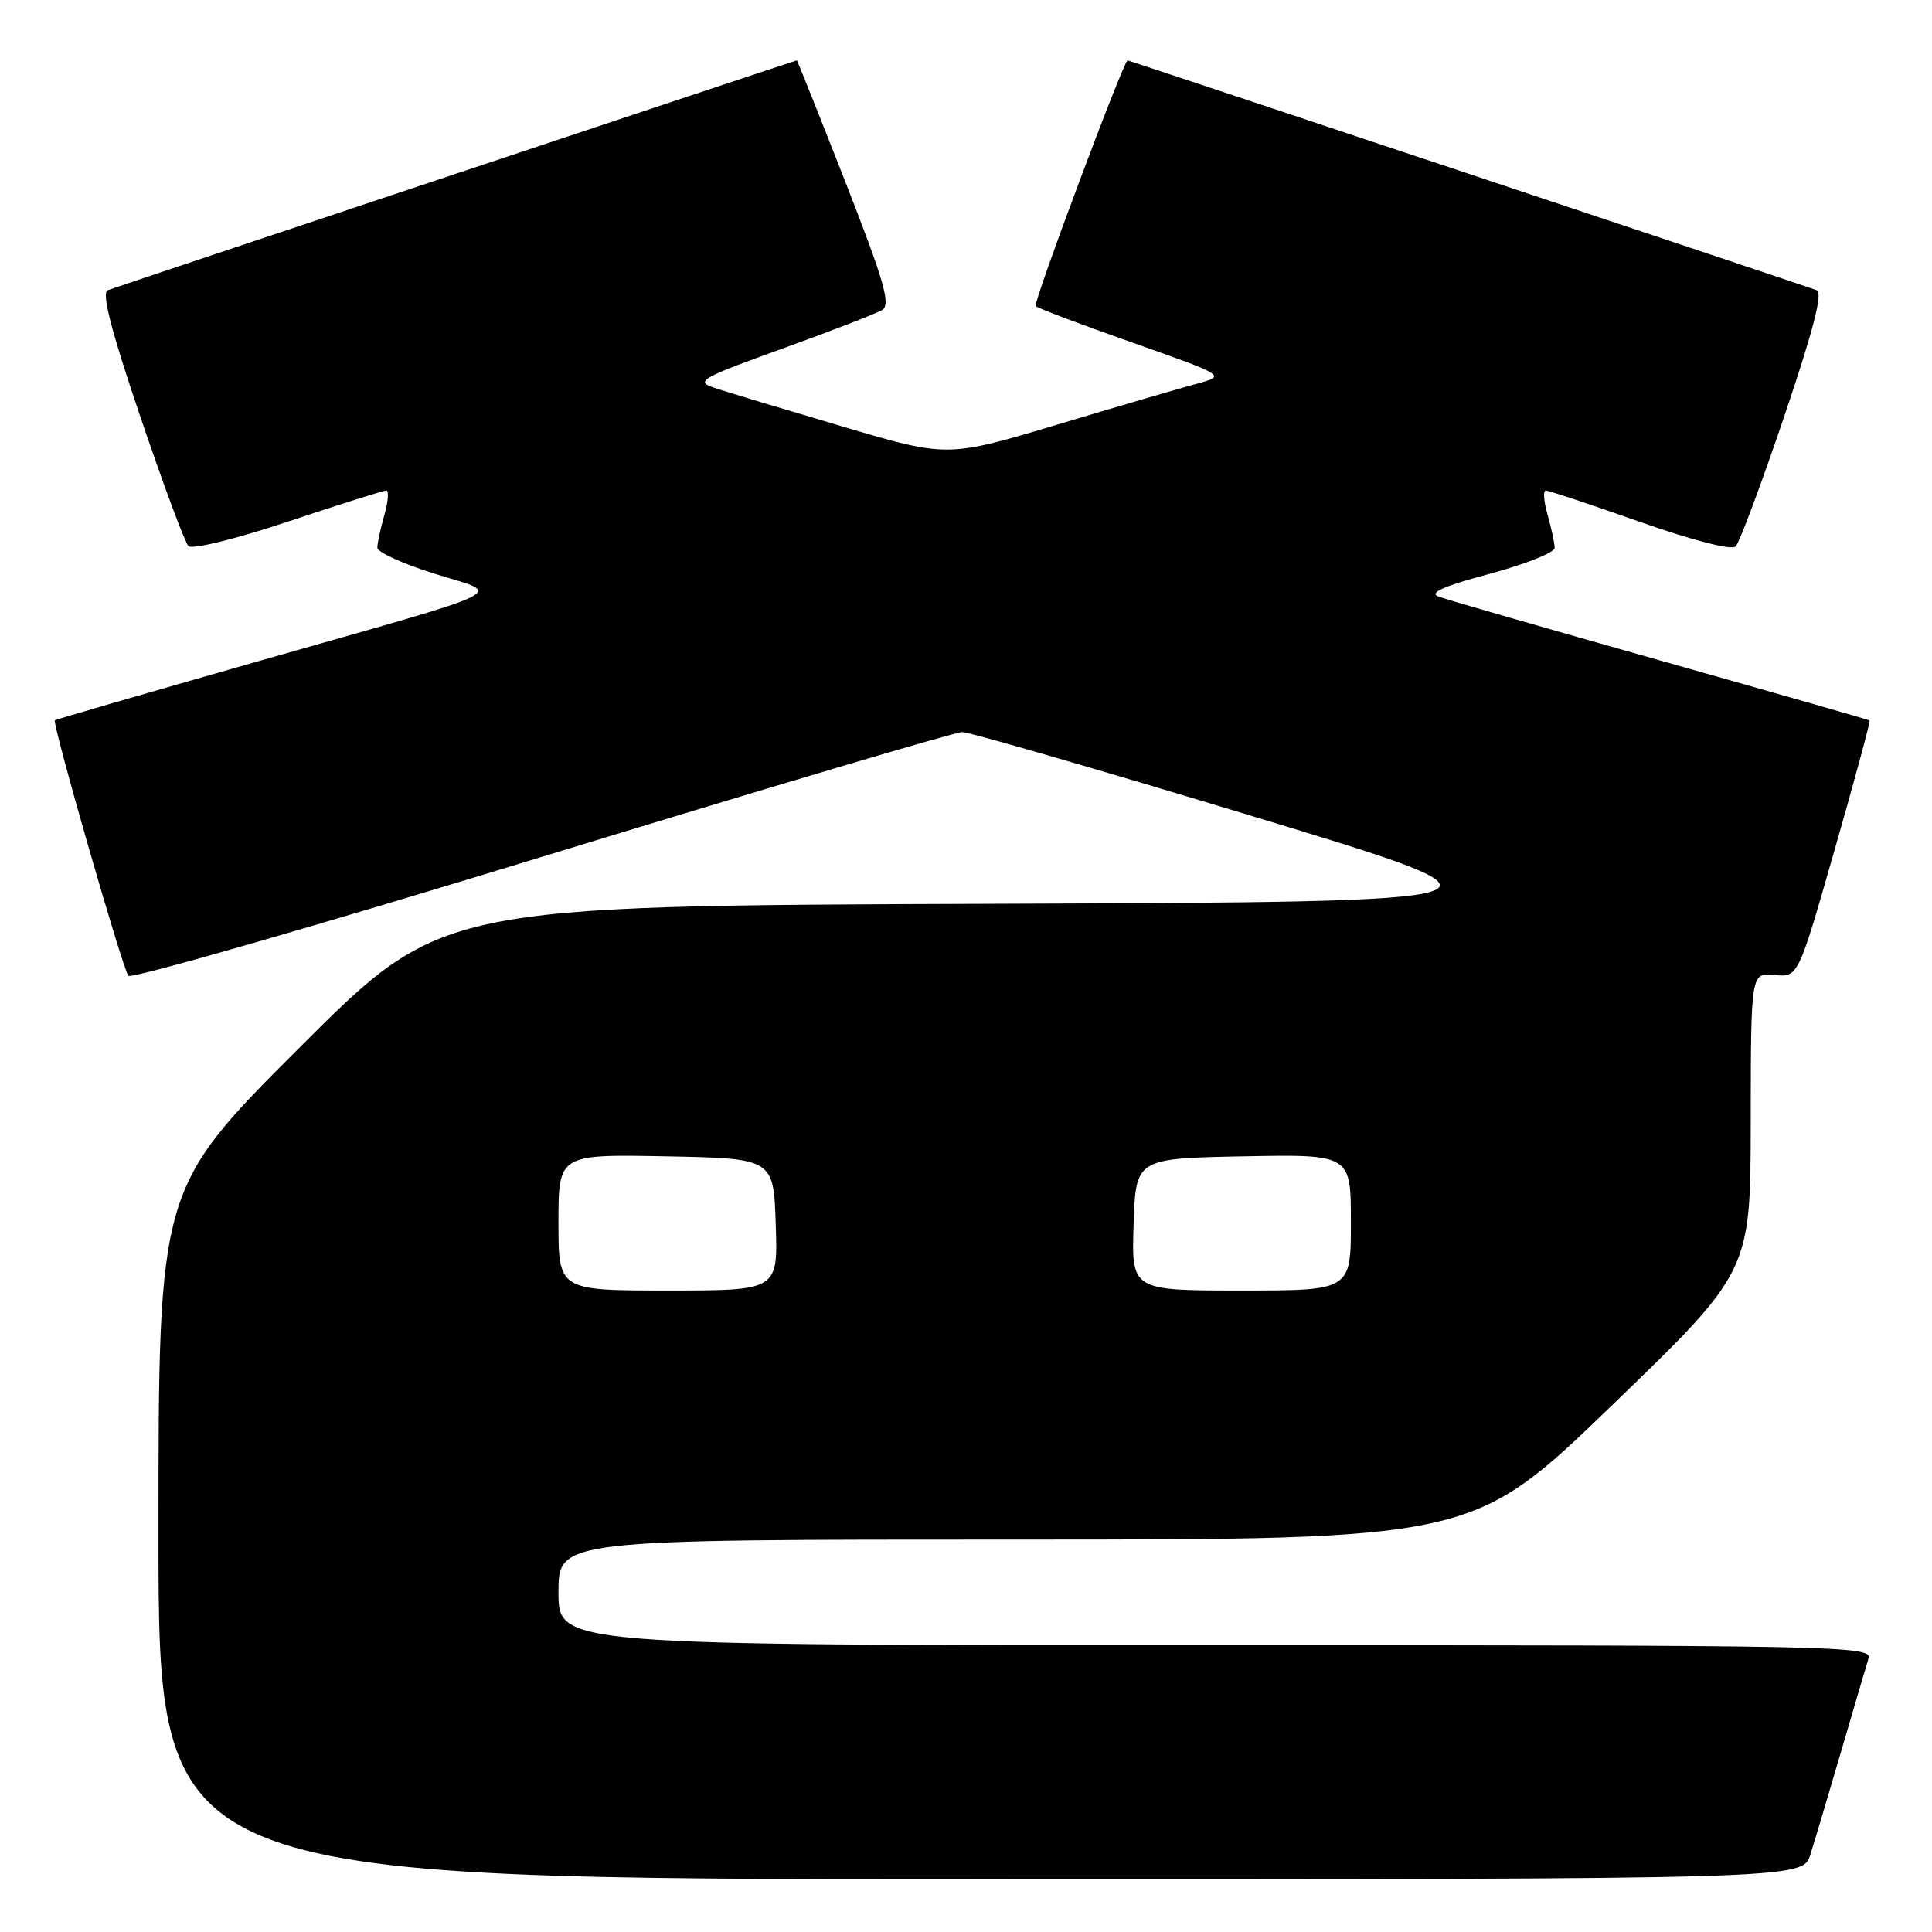 <?xml version="1.0" encoding="UTF-8" standalone="no"?>
<!DOCTYPE svg PUBLIC "-//W3C//DTD SVG 1.1//EN" "http://www.w3.org/Graphics/SVG/1.1/DTD/svg11.dtd" >
<svg xmlns="http://www.w3.org/2000/svg" xmlns:xlink="http://www.w3.org/1999/xlink" version="1.1" viewBox="0 0 256 256">
 <g >
 <path fill="currentColor"
d=" M 239.88 245.75 C 240.45 243.96 242.29 237.78 243.98 232.00 C 245.67 226.22 247.29 220.71 247.59 219.75 C 248.11 218.09 243.53 218.00 161.07 218.00 C 74.00 218.00 74.00 218.00 74.00 211.00 C 74.00 204.00 74.00 204.00 134.58 204.00 C 195.17 204.00 195.17 204.00 213.56 186.25 C 231.96 168.50 231.96 168.50 231.98 148.69 C 232.00 128.87 232.00 128.87 235.13 129.19 C 238.27 129.50 238.27 129.50 243.11 112.56 C 245.78 103.25 247.86 95.55 247.73 95.46 C 247.60 95.37 235.13 91.80 220.02 87.53 C 204.91 83.26 191.68 79.45 190.64 79.06 C 189.28 78.56 191.20 77.69 197.37 76.04 C 202.11 74.76 206.00 73.21 206.00 72.60 C 206.00 71.99 205.58 70.03 205.07 68.24 C 204.56 66.46 204.45 65.00 204.82 65.00 C 205.19 64.99 210.81 66.86 217.30 69.15 C 224.29 71.61 229.46 72.94 229.99 72.40 C 230.48 71.91 233.37 64.17 236.41 55.21 C 240.30 43.71 241.57 38.78 240.72 38.45 C 239.37 37.94 149.59 8.00 149.41 8.00 C 148.90 8.00 136.85 40.18 137.23 40.56 C 137.50 40.83 143.29 43.02 150.11 45.42 C 162.50 49.79 162.50 49.79 158.50 50.87 C 156.30 51.46 147.98 53.90 140.01 56.29 C 125.51 60.63 125.51 60.63 111.51 56.48 C 103.80 54.20 96.23 51.92 94.68 51.40 C 92.08 50.53 92.77 50.13 103.68 46.19 C 110.18 43.85 116.13 41.54 116.91 41.06 C 118.05 40.35 117.15 37.22 112.01 24.09 C 108.54 15.24 105.65 8.00 105.59 8.00 C 105.41 8.00 15.63 37.94 14.28 38.45 C 13.43 38.78 14.70 43.71 18.59 55.21 C 21.63 64.17 24.50 71.89 24.97 72.36 C 25.45 72.84 31.28 71.41 38.16 69.11 C 44.95 66.85 50.81 65.00 51.18 65.00 C 51.55 65.00 51.44 66.46 50.93 68.24 C 50.42 70.03 50.00 71.97 50.00 72.57 C 50.00 73.16 53.41 74.72 57.58 76.02 C 66.65 78.87 69.04 77.69 34.00 87.68 C 19.42 91.84 7.40 95.33 7.27 95.44 C 6.87 95.77 16.27 128.46 17.01 129.30 C 17.40 129.75 42.03 122.66 71.76 113.55 C 101.49 104.45 126.57 97.00 127.50 97.00 C 128.43 97.00 145.89 102.06 166.29 108.25 C 203.39 119.50 203.39 119.50 130.95 119.76 C 58.51 120.01 58.51 120.01 39.75 138.75 C 21.00 157.48 21.00 157.48 21.00 203.24 C 21.00 249.00 21.00 249.00 129.92 249.00 C 238.84 249.00 238.84 249.00 239.88 245.75 Z  M 74.00 161.97 C 74.00 152.95 74.00 152.95 88.25 153.22 C 102.50 153.50 102.50 153.50 102.79 162.25 C 103.08 171.00 103.08 171.00 88.54 171.00 C 74.00 171.00 74.00 171.00 74.00 161.97 Z  M 150.21 162.25 C 150.50 153.50 150.50 153.50 164.75 153.22 C 179.00 152.95 179.00 152.95 179.00 161.97 C 179.00 171.00 179.00 171.00 164.46 171.00 C 149.92 171.00 149.92 171.00 150.21 162.25 Z "/>
</g>
</svg>